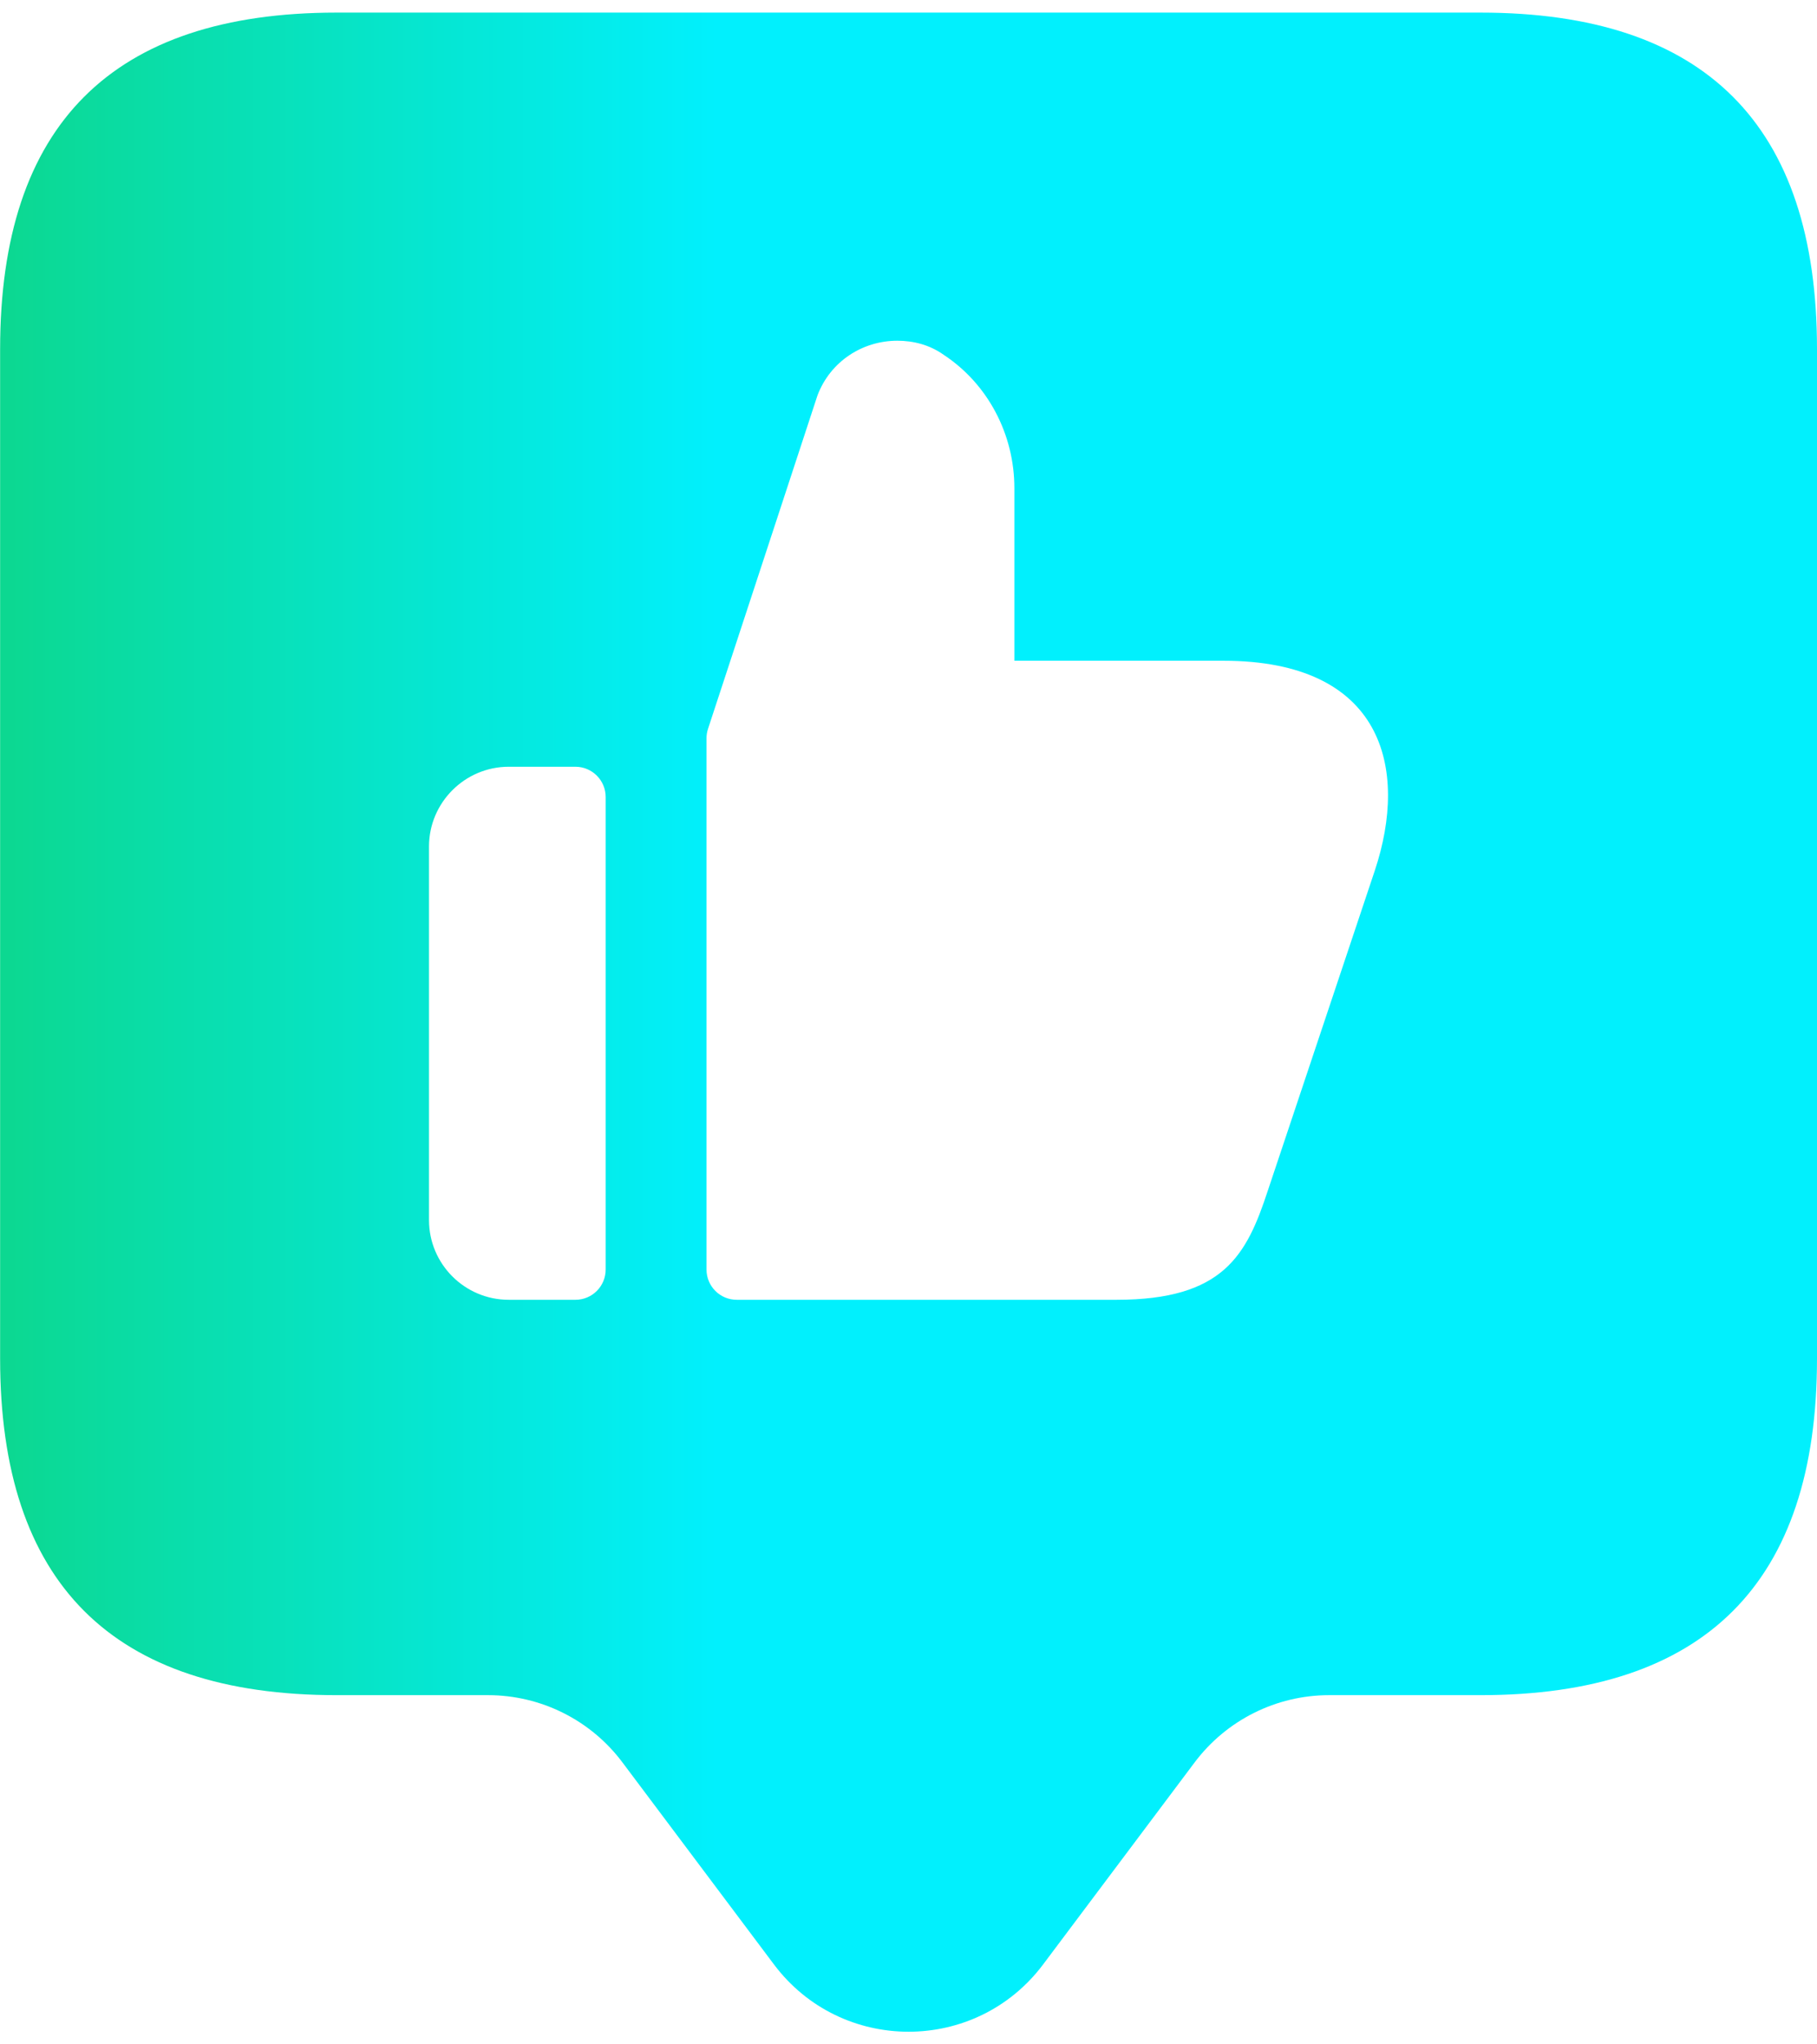 <svg width="48" height="54" viewBox="0 0 48 54" fill="none" xmlns="http://www.w3.org/2000/svg">
<path d="M39.112 0.333H8.891C2.965 0.333 0.003 3.296 0.003 9.221V35.888C0.003 41.813 2.965 44.776 8.891 44.776H12.891C14.291 44.776 15.608 45.435 16.445 46.555L20.445 51.888C22.224 54.259 25.779 54.259 27.557 51.888L31.557 46.555C32.397 45.435 33.715 44.776 35.112 44.776H39.112C45.037 44.776 48 41.813 48 35.888V9.221C48 3.296 45.037 0.333 39.112 0.333ZM16 33.533C16 33.976 15.643 34.333 15.2 34.333H13.44C12.277 34.333 11.333 33.389 11.333 32.227V22.36C11.333 21.2 12.28 20.253 13.44 20.253H15.2C15.643 20.253 16 20.611 16 21.053V33.533ZM36.317 23L33.491 31.453C32.931 33.16 32.317 34.333 29.491 34.333H19.464C19.021 34.333 18.664 33.976 18.664 33.533V19.501C18.664 19.416 18.677 19.333 18.704 19.251L21.597 10.44C21.944 9.533 22.797 9 23.704 9C24.131 9 24.557 9.107 24.931 9.373C26.104 10.147 26.797 11.48 26.797 12.893V17.453H32.317C36.531 17.453 37.224 20.28 36.317 23Z" fill="url(#paint0_linear_66_1059)"/>
<defs>
<linearGradient id="paint0_linear_66_1059" x1="0.003" y1="42.774" x2="18.949" y2="42.774" gradientUnits="userSpaceOnUse">
<stop stop-color="#0CD890"/>
<stop offset="1" stop-color="#01F0FD"/>
</linearGradient>
</defs>
</svg>
